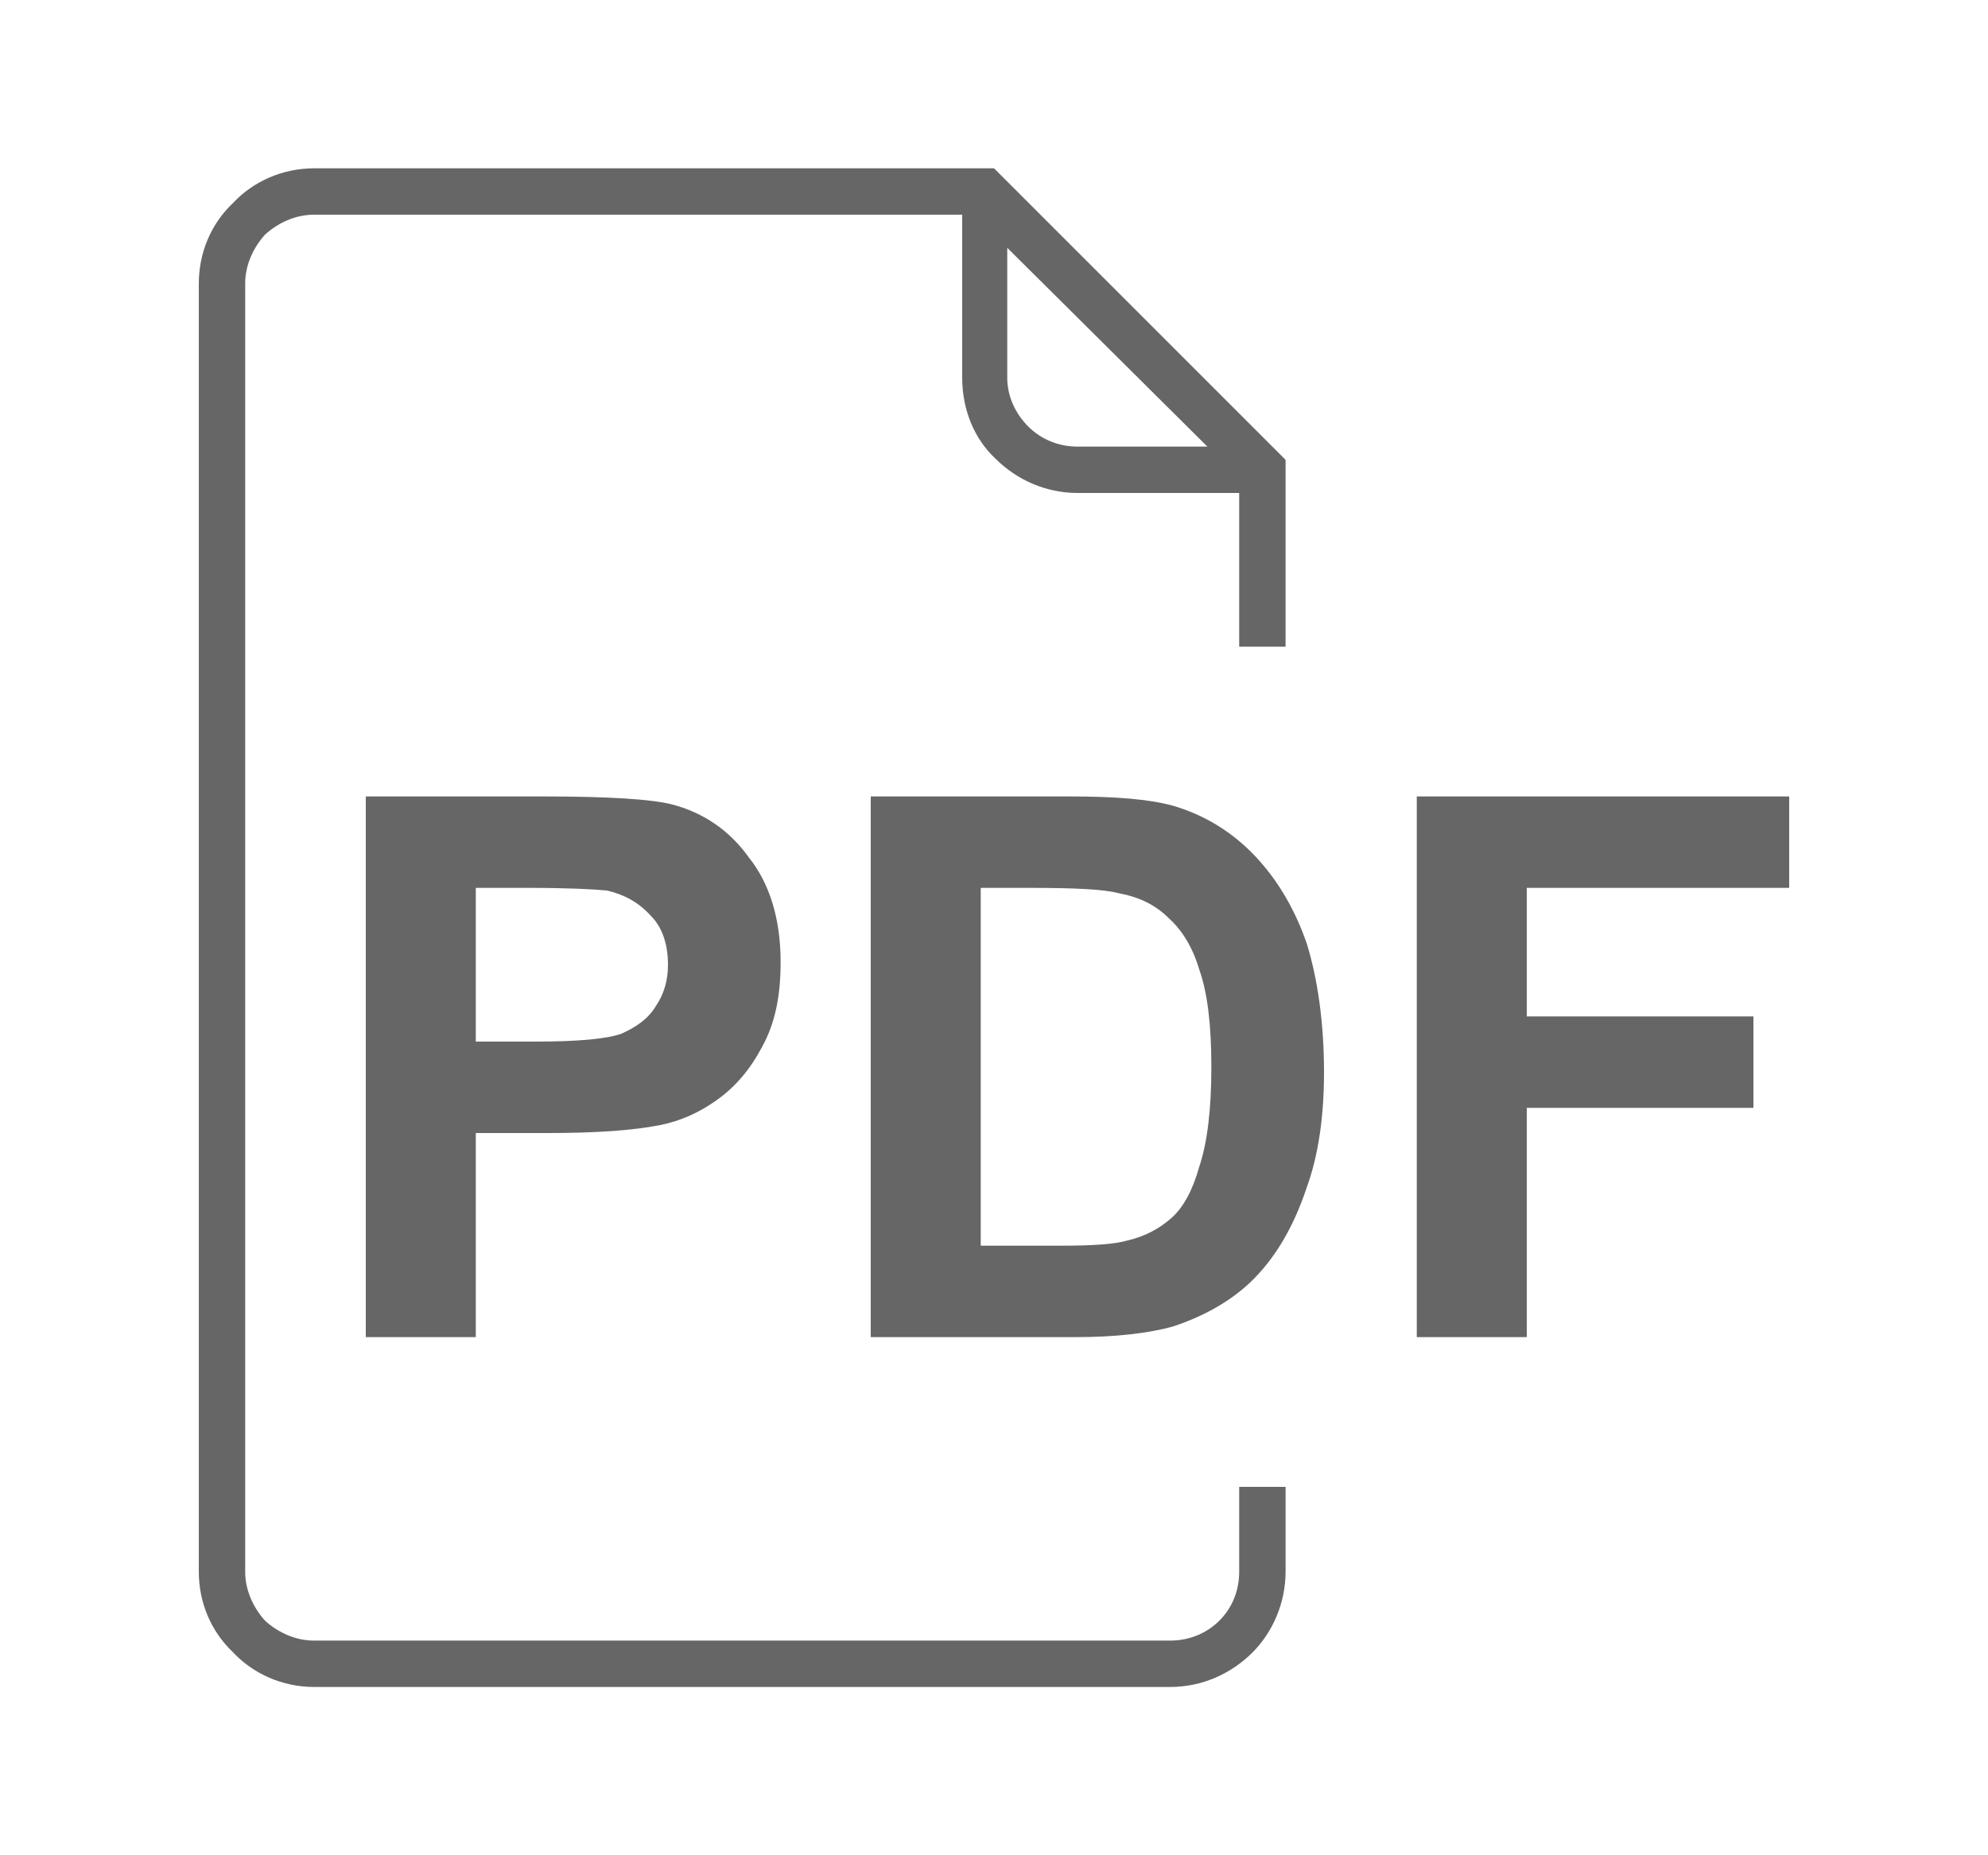 <?xml version="1.0" encoding="UTF-8"?>
<!DOCTYPE svg PUBLIC "-//W3C//DTD SVG 1.1//EN" "http://www.w3.org/Graphics/SVG/1.1/DTD/svg11.dtd">
<!-- Creator: CorelDRAW X7 -->
<svg xmlns="http://www.w3.org/2000/svg" xml:space="preserve" width="15mm" height="14mm" version="1.1" style="shape-rendering:geometricPrecision; text-rendering:geometricPrecision; image-rendering:optimizeQuality; fill-rule:evenodd; clip-rule:evenodd"
viewBox="0 0 1500 1400"
 xmlns:xlink="http://www.w3.org/1999/xlink">
 <defs>
  <style type="text/css">
   <![CDATA[
    .fil0 {fill:#666666;fill-rule:nonzero}
   ]]>
  </style>
 </defs>
 <g id="Layer_x0020_1">
  <path class="fil0" d="M750 127l220 220 0 25 0 116 -35 0 0 -116 -122 0c-24,0 -46,-10 -62,-26 -16,-15 -25,-37 -25,-61l0 -123 -489 0c-14,0 -27,6 -37,15 -9,10 -15,23 -15,37l0 972c0,14 6,27 15,37 10,9 23,15 37,15l646 0c15,0 28,-6 37,-15 10,-10 15,-23 15,-37l0 -64 35 0 0 64c0,24 -10,46 -25,61 -16,16 -38,26 -62,26l-646 0c-24,0 -46,-10 -61,-26 -17,-16 -26,-38 -26,-61l0 -972c0,-23 9,-45 26,-61 15,-16 37,-26 61,-26l513 0zm-474 882l0 -408 133 0c50,0 82,2 98,6 23,6 43,19 58,40 16,20 24,47 24,79 0,25 -4,46 -14,64 -9,17 -20,30 -34,40 -14,10 -28,16 -43,19 -20,4 -48,6 -85,6l-54 0 0 154 -83 0zm83 -339l0 116 45 0c32,0 54,-2 65,-6 11,-5 20,-11 26,-21 6,-9 9,-19 9,-31 0,-15 -4,-28 -13,-37 -9,-10 -20,-16 -33,-19 -10,-1 -30,-2 -59,-2l-40 0zm298 -69l150 0c34,0 60,2 78,7 24,7 45,20 62,38 17,18 30,40 39,66 8,26 13,59 13,97 0,33 -4,62 -13,87 -10,30 -24,54 -43,72 -15,14 -34,25 -58,33 -18,5 -43,8 -73,8l-155 0 0 -408zm83 69l0 270 61 0c23,0 40,-1 50,-4 13,-3 24,-9 33,-17 9,-8 16,-21 21,-39 6,-18 9,-43 9,-75 0,-32 -3,-56 -9,-73 -5,-17 -13,-30 -23,-39 -10,-10 -22,-16 -38,-19 -11,-3 -34,-4 -67,-4l-37 0zm329 339l0 -408 281 0 0 69 -198 0 0 97 171 0 0 69 -171 0 0 173 -83 0zm-309 -822l0 98c0,14 6,27 16,37 9,9 22,15 37,15l98 0 -151 -150z"/>
 </g>
</svg>
